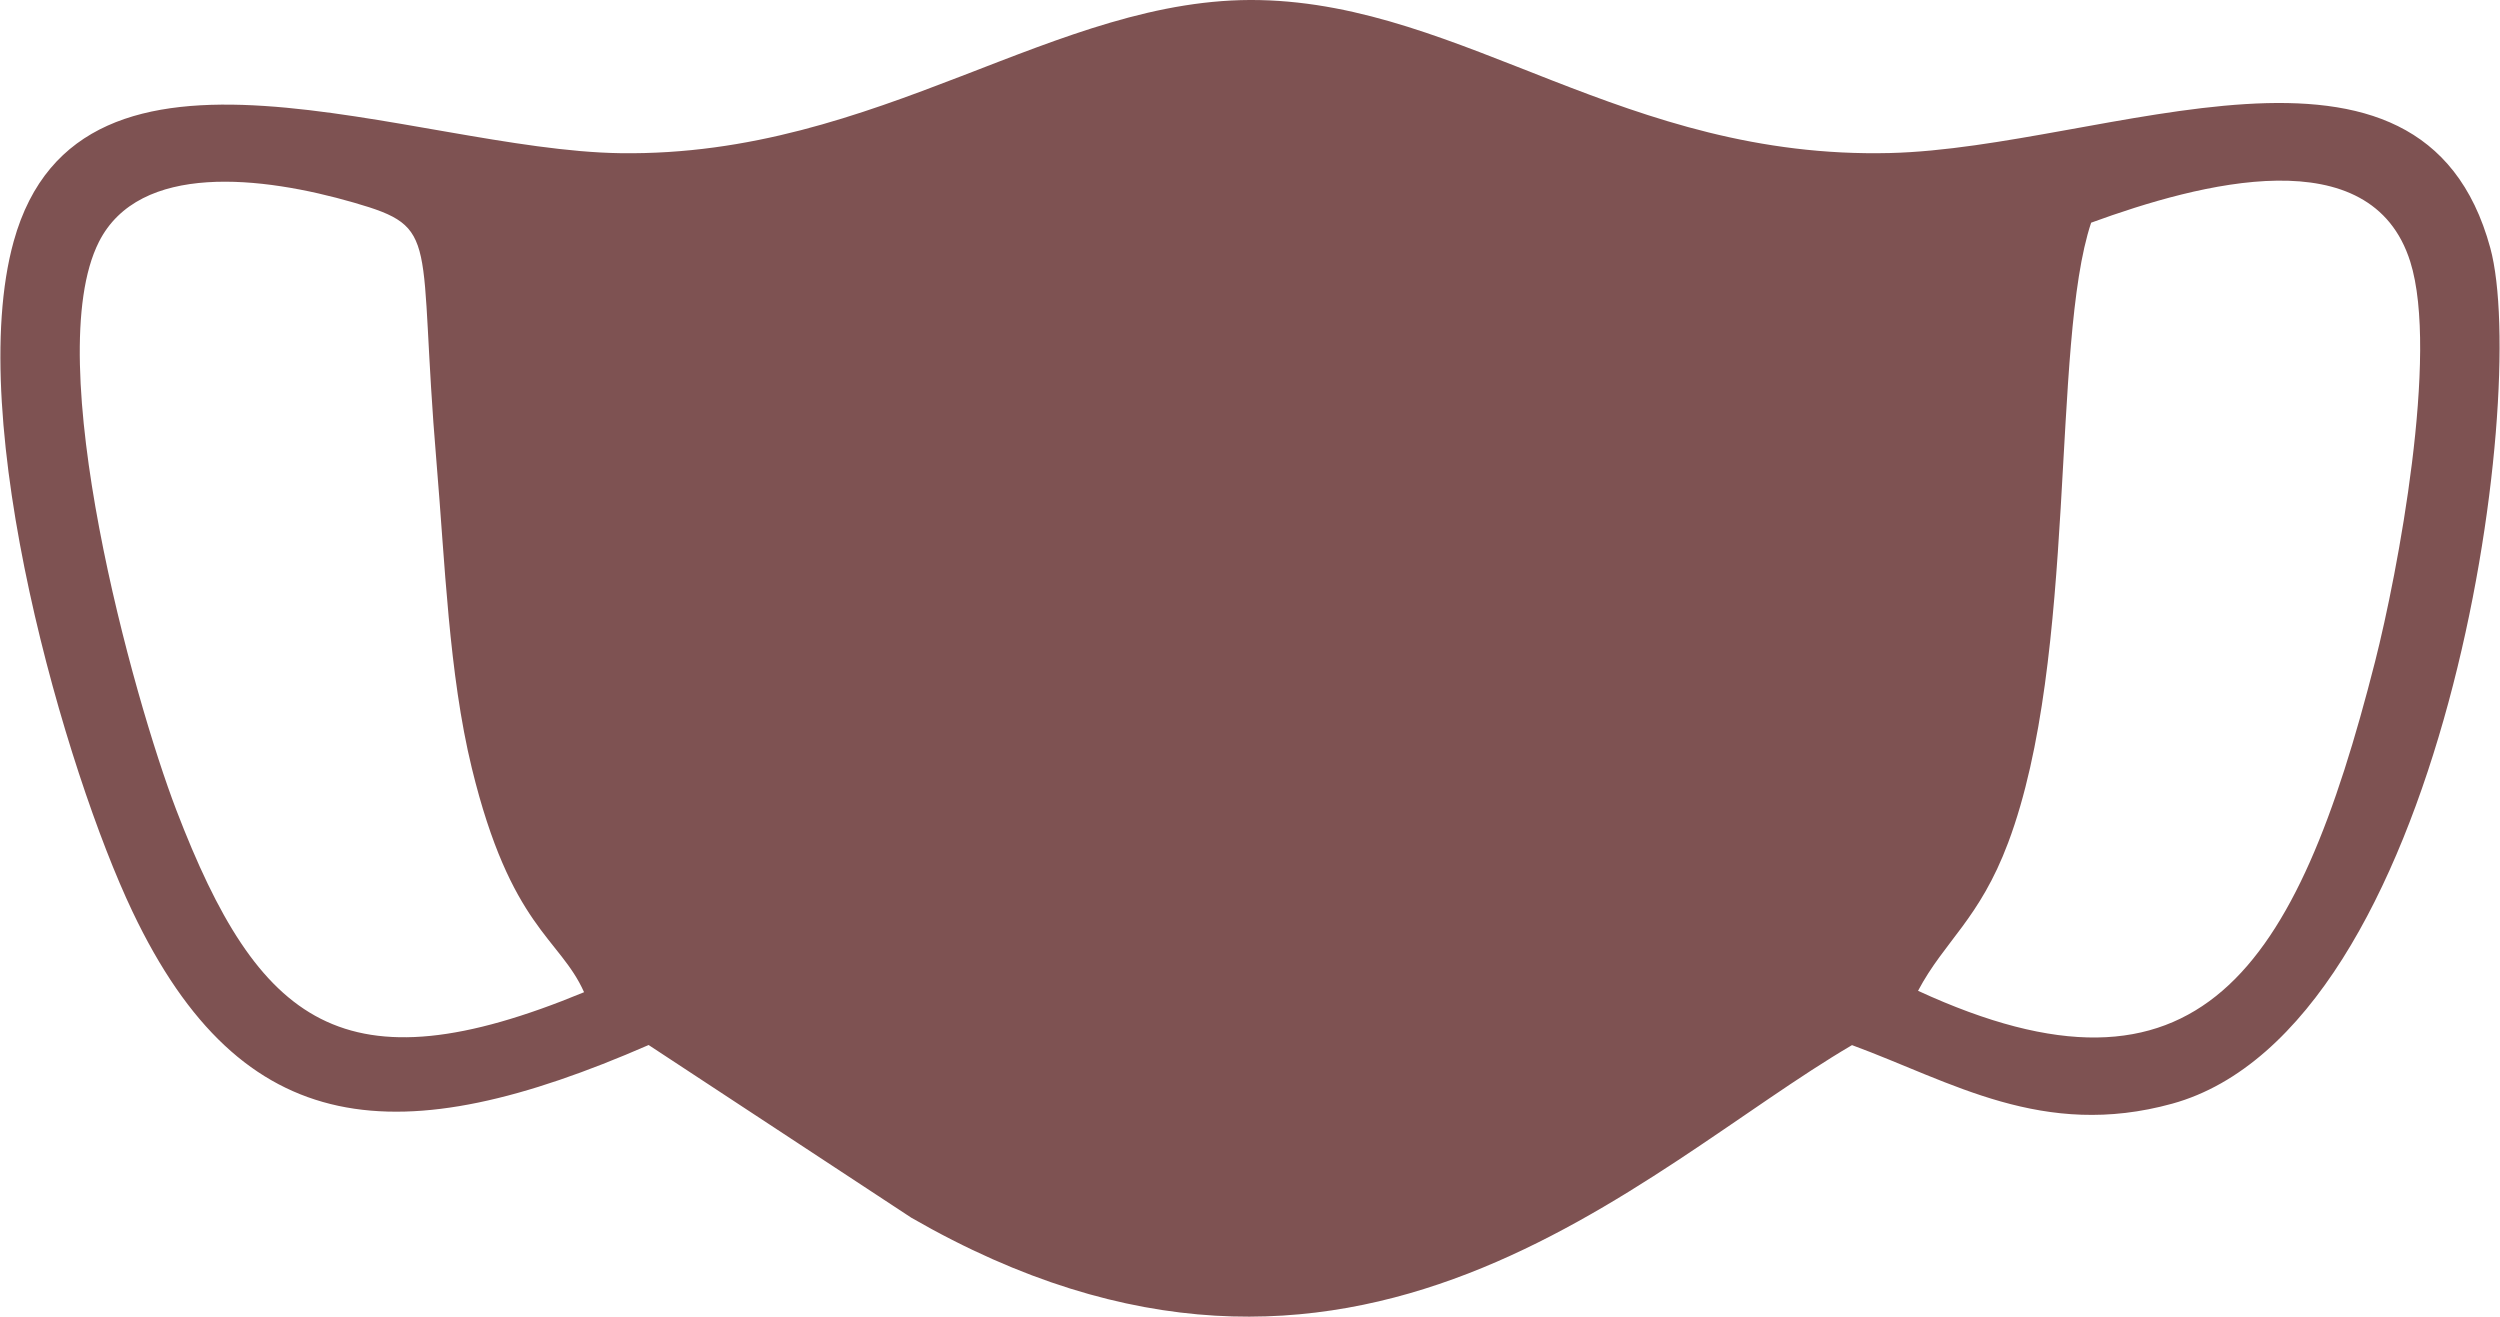 <svg width="150" height="79" viewBox="0 0 150 79" fill="none" xmlns="http://www.w3.org/2000/svg">
<path fill-rule="evenodd" clip-rule="evenodd" d="M125.469 13.361C132.029 10.966 142.275 8.25 144.618 15.708C146.353 21.229 143.853 34.396 142.505 39.695C137.786 58.255 131.936 67.218 115.082 59.448C116.673 56.448 118.768 55.153 120.493 50.553C124.673 39.411 123.046 20.628 125.469 13.361ZM35.044 59.532C20.619 65.506 15.512 61.459 10.583 48.613C8.004 41.891 2.374 21.579 5.932 14.519C8.36 9.704 15.738 10.568 21.23 12.156C26.508 13.682 25.037 14.137 26.192 27.76C26.696 33.704 26.928 40.418 28.308 46.082C30.644 55.669 33.586 56.259 35.044 59.532ZM111.121 62.707C117.085 64.9 122.571 68.363 130.332 66.221C146.68 61.707 151.815 23.678 149.417 14.875C145.303 -0.232 126.375 8.867 113.388 9.182C97.526 9.566 87.9 0.274 75.589 0.005C63.35 -0.262 52.783 9.411 37.222 9.191C24.771 9.015 4.834 0.048 0.822 14.479C-2.178 25.272 3.964 46.321 7.949 54.695C14.556 68.581 23.959 69.223 38.918 62.701L54.681 73.064C81.219 88.343 98.402 70.168 111.121 62.707Z" fill="#7E5252"/>
</svg>
